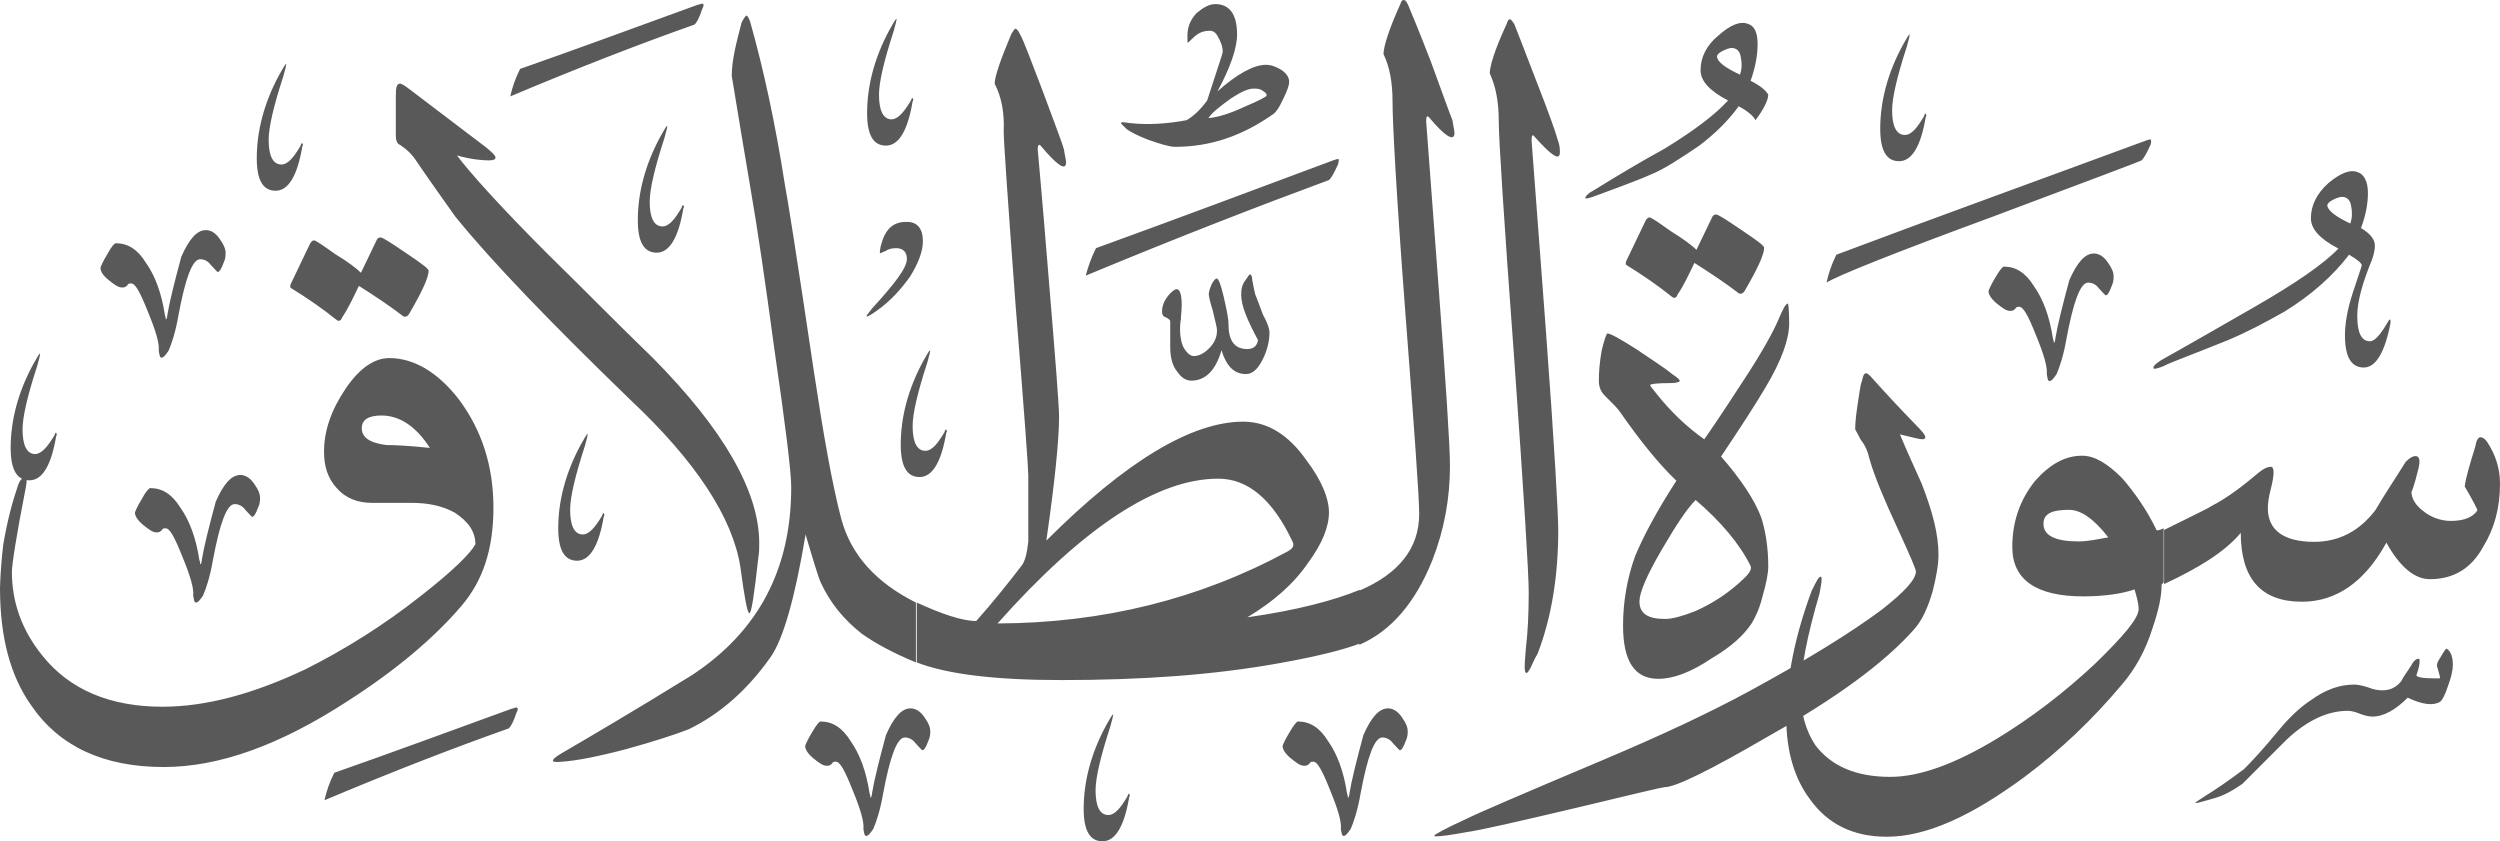 <?xml version="1.0" encoding="utf-8"?>
<svg width="609.5px" height="205.1px" viewBox="0 0 609.5 205.1" version="1.1" xmlns:xlink="http://www.w3.org/1999/xlink" xmlns="http://www.w3.org/2000/svg">
  <defs>
    <path d="M609.5 0L609.5 0L609.5 205.1L0 205.1L0 0L609.5 0Z" id="path_1" />
    <clipPath id="clip_1">
      <use xlink:href="#path_1" clip-rule="evenodd" fill-rule="evenodd" />
    </clipPath>
  </defs>
  <g id="Surah_65_of_114_(modified)">
    <path d="M609.5 0L609.5 0L609.5 205.1L0 205.1L0 0L609.5 0Z" id="Surah_65_of_114_(modified)" fill="none" stroke="none" />
    <path d="M365.4 29.7C365.4 24.9 364.7 21.1 363.2 17.9C363.2 16.2 364.4 12.1 367.3 5.9C367.5 5.2 367.8 4.7 368 4.7C368.5 4.7 368.7 5.2 369.2 5.9C369.9 7.6 371.6 12.1 374.5 19.6C377.6 27.5 379.3 32.3 379.8 34.2C380.3 35.4 380.3 36.6 380.3 37.1C380.3 39.3 378.4 38.1 374.1 33.3C373.6 32.6 373.4 33.1 373.4 34.3C373.4 34.8 374.6 49.7 376.8 79.4C379 108.9 379.9 125.5 379.9 129.3C379.9 140.6 378.2 150.7 374.9 159.3C373.9 161 373.5 162.2 373 163.1L373 163.1C372.3 164.3 372 164.3 371.8 163.6C371.6 162.6 371.8 160.7 372 158.1C372.5 154 372.7 149.5 372.7 144.4C372.7 139.6 371.5 120.4 369.1 86.6C366.6 52.8 365.4 33.8 365.4 29.7L365.4 29.7L365.4 29.7L365.4 29.7L365.4 29.7ZM339.5 24.7C339.5 20.1 338.8 16.3 337.3 13.2C337.3 11.5 338.5 7.4 341.4 1C341.6 0.3 341.9 0 342.1 0C342.6 0 342.8 0.2 343.3 1.2C344 2.9 345.9 7.4 348.8 14.9C351.7 22.8 353.4 27.6 354.1 29.3C354.3 30.7 354.6 31.9 354.6 32.4C354.6 34.6 352.4 33.4 348.4 28.6C347.9 28.1 347.7 28.4 347.7 29.6C347.7 29.8 348.7 42.8 350.6 68.2C352.5 93.4 353.5 108.5 353.5 113.6C353.5 121.5 352.1 129.2 349.2 136.6C345.1 146.9 339.1 153.9 331.4 157.2L331.4 144C341 139.9 346 133.7 346 125.3C346 121.2 344.8 104.7 342.6 75.9C340.4 47 339.5 30 339.5 24.7L339.5 24.7L339.5 24.7L339.5 24.7L339.5 24.7ZM314 134.4C315.2 133.7 315.7 133 315 131.8C310.2 121.7 304.2 116.7 297 116.7C282.1 116.7 264.1 128.5 243.2 152C268.9 151.9 292.4 146.1 314 134.4L314 134.4L314 134.4L314 134.4L314 134.4ZM238 151.4C242.3 146.6 245.9 142 249 138C250 136.8 250.4 134.6 250.7 132C250.7 132 250.7 126.7 250.7 115.9C250.7 114.2 249.7 100.3 247.6 74.4C245.7 48.7 244.7 34.6 244.7 31.9C244.9 27.6 244.2 23.7 242.5 20.4C242.5 18.7 243.9 14.6 246.6 8.2C247.1 7.5 247.3 7 247.6 7C247.8 7 248.3 7.5 248.6 8.2C249.6 9.9 251.2 14.4 254.1 21.9C257 29.8 258.9 34.6 259.4 36.5C259.6 37.9 259.9 38.9 259.9 39.6C259.9 41.8 257.7 40.3 253.7 35.5C253.2 35 253 35.5 253 36.5C253 36.7 254 47.1 255.6 67C257.3 87.4 258.2 98.9 258.2 101.6C258.2 107.1 257.2 117.2 255.1 131.8C274.5 112.4 290.6 102.8 303.1 102.8C308.9 102.8 314.1 105.9 318.5 112.2C322.3 117.2 324 121.6 324 124.9C324 128.5 322.3 132.6 319 137.1C315.4 142.4 310.4 146.7 304.1 150.5C316.1 148.8 325.2 146.4 331.5 143.8L331.5 156.9C327.9 158.3 321.4 160 311.8 161.7C295.7 164.6 278.2 165.8 258.8 165.8C242.7 165.8 231 164.4 223.5 161.5L223.5 146.9C229.6 149.7 234.6 151.4 238 151.4L238 151.4L238 151.4L238 151.4L238 151.4ZM111 52.8C108.6 49.4 105.5 45.1 101.6 39.4C100.4 37.5 99 36.3 97.5 35.3C96.8 35.1 96.5 34.1 96.5 33.1L96.5 23.3C96.5 21.4 96.7 20.4 97.5 20.4C98 20.4 98.7 20.9 99.9 21.8L118.6 36C120 37.2 120.8 37.9 120.8 38.4C120.8 38.9 120.3 39.1 119.1 39.1C117.7 39.1 115 38.9 111.4 37.9C114.5 42 121.7 50.1 133.5 61.9C142.1 70.3 150.5 78.9 159.2 87.3C176.5 104.8 185.1 119.9 185.1 132.4C185.1 133.6 185.1 134.6 184.9 135.8C183.9 144.9 183.2 149.5 182.7 149.5C182.2 149.5 181.5 145.7 180.5 138.2C178.6 126.2 169.7 112.5 153.6 97.4C134.3 78.7 119.9 63.8 111 52.8L111 52.8L111 52.8L111 52.8L111 52.8ZM205.1 126.5C207.5 135.4 213.7 142.1 223.3 146.9L223.3 161.5C217.5 159.1 213.2 156.7 210.1 154.5C205.8 151.1 202.4 147.1 200 141.8C199.5 140.6 198.3 136.8 196.4 130.3C193.8 145.9 190.9 156 187.8 160.3C182 168.5 175.3 174.2 167.9 177.8C164.8 179 159.7 180.7 152.8 182.6C145.6 184.5 140.3 185.5 137 185.7C135.6 185.9 134.8 185.7 134.8 185.5C134.8 185 135.5 184.5 137 183.6C143.5 179.8 154.3 173.5 168.7 164.6C184.8 154 192.9 138.9 192.9 118.8C192.9 115 191.5 103.7 188.8 85.2C186.6 68.9 184.7 55.9 183 46.1C181.6 37.9 180.1 28.8 178.4 18.5C178.4 14.9 179.4 10.8 180.8 5.5C181.3 4.5 181.8 3.8 182 3.8C182.2 3.8 182.7 4.5 183 5.7C186.1 16.7 189 29.9 191.4 45.3C191.9 47.7 194.3 62.8 198.4 90.4C200.8 106.3 202.9 118.1 205.1 126.5L205.1 126.5L205.1 126.5L205.1 126.5L205.1 126.5ZM104.8 109.2C101.4 103.9 97.4 101.3 93 101.3C89.9 101.3 88.2 102.3 88.2 104.4C88.2 106.6 90.1 108 94.2 108.5C96.4 108.5 100 108.7 104.8 109.2L104.8 109.2L104.8 109.2L104.8 109.2L104.8 109.2ZM0.8 132.7C1.8 126.9 3 122.4 4.4 118.3C4.9 116.9 5.6 116.4 6.1 116.4C6.6 116.4 6.6 117.1 6.3 118.8C3.9 131 2.9 137.8 2.9 139.4C2.9 146.8 5.3 153.6 10.3 159.8C17 168.2 26.9 172.3 39.6 172.3C50.2 172.3 61.7 169.2 74.4 163.2C84 158.4 93.6 152.4 102.7 145.2C110.4 139.2 114.7 134.9 115.9 132.7C115.9 129.6 114.2 127.2 110.9 125C107.8 123.3 104.4 122.6 100.3 122.6L90.7 122.6C87.1 122.6 84.2 121.4 82.1 119C79.9 116.6 79 113.7 79 110.1C79 105.1 80.7 100 84.3 94.7C87.7 89.7 91.3 87.3 94.9 87.3C100.9 87.3 106.7 90.7 111.9 97.4C117.4 104.8 120.3 113.5 120.3 123.8C120.3 133.9 117.7 141.6 112.6 147.6C105.9 155.5 96.5 163.4 84.8 170.9C68.2 181.7 53.4 187 39.9 187C25.3 187 14.5 182 7.7 172.1C2.4 164.7 0 155.1 0 143.3C0.1 139.7 0.4 136.1 0.8 132.7L0.8 132.7L0.8 132.7L0.8 132.7L0.8 132.7ZM88 66.5L91.8 58.6C92 58.1 92.3 57.9 92.8 57.9C93.3 57.9 95.2 59.1 99 61.7C102.6 64.1 104.5 65.5 104.5 66C104.5 67.7 102.8 71.3 99.7 76.6C99.2 77.3 98.7 77.3 98.3 77.1C95.2 74.7 91.6 72.3 87.5 69.7C86.1 72.6 84.9 75.2 83.4 77.4C83.2 78.1 82.7 78.4 82.2 78.1C78.6 75.2 74.8 72.6 70.9 70.2C70.7 70 70.7 69.7 70.9 69.2L75.5 59.6C75.7 59.1 76.2 58.6 76.5 58.6C77 58.6 78.7 59.8 81.8 62C84.8 63.8 87 65.5 88 66.5L88 66.5L88 66.5L88 66.5L88 66.5ZM309.5 81.1C309.5 83 309 85.2 308.1 87.1C306.9 89.7 305.5 91.2 303.8 91.2C300.9 91.2 299 89.3 297.8 85.4C296.4 90.2 294 92.8 290.4 92.8C289.2 92.8 288 92.1 287 90.6C285.8 89.2 285.3 87 285.3 84.6L285.3 78.4C285.3 77.9 284.8 77.7 284.3 77.4C283.6 77.2 283.3 76.7 283.3 76C283.3 74.6 283.8 73.4 284.7 72.2C285.7 71 286.4 70.5 286.9 70.5C287.6 70.5 288.1 71.7 288.1 74.3C288.1 75.7 287.9 76.9 287.9 77.9C287.7 78.9 287.7 79.6 287.7 80.3C287.7 81.7 287.9 83.2 288.4 84.4C289.1 85.8 290.1 86.8 291 86.8C292.4 86.8 293.6 86.1 294.8 84.9C296 83.7 296.7 82.3 296.7 80.6C296.7 79.6 296.2 78.2 295.7 75.8C295 73.6 294.7 72.2 294.7 71.7C294.7 71.2 294.9 70.5 295.4 69.3C295.9 68.3 296.4 67.9 296.6 67.9C297.1 67.9 297.6 69.3 298.3 72.2C299 75.3 299.5 77.5 299.5 78.9C299.5 83 300.9 85.1 304.1 85.1C305.5 85.1 306.5 84.4 306.7 82.9C304.1 78.1 302.6 74.5 302.6 71.9C302.6 70.5 302.8 69.3 303.8 68.1C304.3 67.4 304.5 66.9 304.8 66.9C305 66.9 305.3 67.4 305.3 68.3C305.5 69.5 305.8 70.7 306 71.7C306 71.7 306.7 73.4 307.9 76.7C309 78.7 309.5 80.1 309.5 81.1L309.5 81.1L309.5 81.1L309.5 81.1L309.5 81.1ZM267.2 60.5C285.7 53.8 304.9 46.6 325 39.1C325.7 38.9 326.2 38.6 326.4 38.9C326.4 38.9 326.4 39.4 326.2 40.1C325.2 42.3 324.5 43.5 324 43.9C307.2 50.1 287.3 57.8 264.7 67.2C265.3 65 266 62.9 267.2 60.5L267.2 60.5L267.2 60.5L267.2 60.5L267.2 60.5ZM314.3 19.9C314.3 20.9 313.8 22.1 312.9 24C311.9 26.2 311 27.6 310 28.1C302.8 33.1 295.1 35.8 286.5 35.8C285.1 35.8 282.9 35.1 280 34.1C277.4 33.1 275.7 32.2 274.7 31.5C274.5 31.3 274.2 31 273.7 30.5C273.2 30 273.2 30 273.5 29.8C273.5 29.8 274.2 29.8 275.4 30C279.7 30.5 284.5 30.2 289.3 29.3C291 28.3 292.7 26.7 294.3 24.5C296.7 17.1 298.1 13 298.1 12.7C298.1 11.3 297.6 10.1 296.9 8.9C296.4 7.9 295.7 7.5 295 7.5C293.3 7.5 292.1 8 290.7 9.4C290 10.1 289.7 10.4 289.5 10.4C289.5 10.4 289.5 9.9 289.5 8.7C289.5 6.5 290.2 4.9 291.7 3.2C293.4 1.8 294.8 1 296.3 1C299.7 1 301.6 3.4 301.6 8.4C301.6 11.8 299.9 16.6 296.8 22.3C301.6 18 305.7 15.8 308.6 15.8C309.6 15.8 310.5 16 312 16.8C313.6 17.7 314.3 18.9 314.3 19.9L314.3 19.9L314.3 19.9L314.3 19.9L314.3 19.9ZM308.8 23.3C308.8 22.8 308.6 22.6 307.8 22.1C307.1 21.6 306.4 21.6 305.6 21.6C304.4 21.6 302.7 22.3 300.1 24C297.5 25.9 295.5 27.4 294.6 28.8C297 28.6 300.1 27.6 303.7 25.9C307.1 24.5 308.8 23.5 308.8 23.3L308.8 23.3L308.8 23.3L308.8 23.3L308.8 23.3ZM126.8 16.8C140.5 12 154.9 6.7 170 1.2C171 1 171.2 0.7 171.4 1C171.6 1 171.6 1.5 171.2 2.2C170.5 4.4 169.8 5.6 169.3 6C156.3 10.6 141.5 16.3 124.4 23.5C124.9 21.3 125.6 19.2 126.8 16.8L126.8 16.8L126.8 16.8L126.8 16.8L126.8 16.8ZM166.2 50.6C166.2 50.4 166.4 50.1 166.4 50.1C166.6 49.9 166.6 49.9 166.6 50.1C166.8 50.3 166.8 50.6 166.6 50.8C165.4 58 163.2 61.6 160.1 61.6C157 61.6 155.5 59 155.5 53.7C155.5 47.2 157.2 40.3 161 33.3C162 31.6 162.4 30.7 162.7 30.7L162.7 30.7C162.7 30.9 162.5 31.9 162 33.6C159.6 41 158.4 46.1 158.4 49.2C158.4 53 159.4 55.2 161.5 55.2C163.1 55.2 164.5 53.5 166.2 50.6L166.2 50.6L166.2 50.6L166.2 50.6L166.2 50.6ZM146.8 125.7C146.8 125.5 147 125.2 147 125.2C147.2 125 147.2 125 147.2 125.2C147.4 125.4 147.4 125.7 147.2 125.9C146 133.1 143.8 136.7 140.7 136.7C137.6 136.7 136.1 134.1 136.1 128.8C136.1 122.3 137.8 115.4 141.6 108.4C142.6 106.7 143 105.8 143.3 105.8L143.3 105.8C143.3 106 143.1 107 142.6 108.7C140.2 116.1 139 121.2 139 124.3C139 128.1 140 130.3 142.1 130.3C143.6 130.3 145.1 128.6 146.8 125.7L146.8 125.7L146.8 125.7L146.8 125.7L146.8 125.7ZM222.1 24.5C222.1 24.3 222.3 24 222.3 24C222.5 23.8 222.5 23.8 222.5 24C222.7 24.2 222.7 24.5 222.5 24.7C221.3 31.9 219.1 35.5 216 35.5C212.9 35.5 211.4 32.9 211.4 27.6C211.4 21.1 213.1 14.2 216.9 7.2C217.9 5.5 218.3 4.6 218.6 4.6L218.6 4.6C218.6 4.8 218.4 5.8 217.9 7.5C215.5 14.9 214.3 20 214.3 23.1C214.3 26.9 215.3 29.1 217.4 29.1C219 29 220.4 27.3 222.1 24.5L222.1 24.5L222.1 24.5L222.1 24.5L222.1 24.5ZM225 58.8C225 61.4 223.8 64.3 221.9 67.4C219.7 70.5 217.1 73.4 213.7 75.8C212.3 76.8 211.5 77.2 211.3 77.2L211.3 77C211.3 76.8 211.8 76.3 212.7 75.1C218.2 69.1 221.1 65.3 221.1 63.1C221.1 61.4 220.1 60.5 218.5 60.5C217.5 60.5 216.6 60.7 215.9 61.2C215.2 61.4 214.9 61.7 214.7 61.7C214.7 61.7 214.5 61.7 214.5 61.5C214.5 61.5 214.5 61 214.7 60.1C215.7 56 217.6 54.1 220.9 54.1C223.6 54 225 55.7 225 58.8L225 58.8L225 58.8L225 58.8L225 58.8ZM230.3 105.3C230.3 105.1 230.5 104.8 230.5 104.8C230.7 104.6 230.7 104.6 230.7 104.8C230.9 105 230.9 105.3 230.7 105.5C229.5 112.7 227.3 116.3 224.2 116.3C221.1 116.3 219.6 113.7 219.6 108.4C219.6 101.9 221.3 95 225.1 88C226.1 86.3 226.5 85.4 226.8 85.4L226.8 85.4C226.8 85.6 226.6 86.6 226.1 88.3C223.7 95.7 222.5 100.8 222.5 103.9C222.5 107.7 223.5 109.9 225.6 109.9C227.2 109.9 228.6 108.2 230.3 105.3L230.3 105.3L230.3 105.3L230.3 105.3L230.3 105.3ZM274.9 194.1C274.9 193.9 275.1 193.6 275.1 193.6C275.3 193.4 275.3 193.4 275.3 193.6C275.5 193.8 275.5 194.1 275.3 194.3C274.1 201.5 271.9 205.1 268.8 205.1C265.7 205.1 264.2 202.5 264.2 197.2C264.2 190.7 265.9 183.8 269.7 176.8C270.7 175.1 271.1 174.2 271.4 174.2L271.4 174.2C271.4 174.4 271.2 175.4 270.7 177.1C268.3 184.5 267.1 189.6 267.1 192.7C267.1 196.5 268.1 198.7 270.2 198.7C271.8 198.7 273.2 197 274.9 194.1L274.9 194.1L274.9 194.1L274.9 194.1L274.9 194.1ZM316.4 175.9C319.3 175.9 321.7 177.3 323.8 180.7C326 183.8 327.6 188.1 328.4 193.4C328.6 193.9 328.6 194.1 328.6 194.4L328.8 194.4C328.8 194.2 329 193.9 329 193.4C329.5 190.3 330.7 185.5 332.4 179.2C334.3 174.9 336.2 172.7 338.4 172.7C339.6 172.7 340.8 173.4 341.8 174.9C342.8 176.3 343.2 177.3 343.2 178.3C343.2 178.8 343.2 179.7 342.7 180.7C342.2 182.1 341.7 182.9 341.3 182.9C341.1 182.9 340.6 182.2 339.6 181.2C338.9 180.2 337.9 179.8 337 179.8C335.1 179.8 333.4 184.4 331.7 193.5C331 197.6 330 200.5 329.3 202.1C328.6 203.1 328.1 203.8 327.6 203.8C327.1 203.8 327.1 203.1 326.9 202.1C327.1 200.4 326.2 197.3 324.3 192.7C322.4 187.9 321.2 185.7 320.2 185.7C319.7 185.7 319.5 185.7 319.2 186.2C319 186.4 318.7 186.7 318 186.7C317 186.7 316.1 186 314.6 184.8C313.2 183.6 312.7 182.6 312.7 181.9C312.7 181.7 313.2 180.5 314.4 178.5C315.5 176.6 316.2 175.9 316.4 175.9L316.4 175.9L316.4 175.9L316.4 175.9L316.4 175.9ZM200 175.9C202.9 175.9 205.3 177.3 207.4 180.7C209.6 183.8 211.2 188.1 212 193.4C212.2 193.9 212.2 194.1 212.2 194.4L212.4 194.4C212.4 194.2 212.6 193.9 212.6 193.4C213.1 190.3 214.3 185.5 216 179.2C217.9 174.9 219.8 172.7 222 172.7C223.2 172.7 224.4 173.4 225.4 174.9C226.4 176.3 226.8 177.3 226.8 178.3C226.8 178.8 226.8 179.7 226.3 180.7C225.8 182.1 225.3 182.9 224.9 182.9C224.7 182.9 224.2 182.2 223.2 181.2C222.5 180.2 221.5 179.8 220.6 179.8C218.7 179.8 217 184.4 215.3 193.5C214.6 197.6 213.6 200.5 212.9 202.1C212.2 203.1 211.7 203.8 211.2 203.8C210.7 203.8 210.7 203.1 210.5 202.1C210.7 200.4 209.8 197.3 207.9 192.7C206 187.9 204.8 185.7 203.8 185.7C203.3 185.7 203.1 185.7 202.8 186.2C202.6 186.4 202.3 186.7 201.6 186.7C200.6 186.7 199.7 186 198.2 184.8C196.8 183.6 196.3 182.6 196.3 181.9C196.3 181.7 196.8 180.5 198 178.5C199.1 176.6 199.8 175.9 200 175.9L200 175.9L200 175.9L200 175.9L200 175.9ZM13.3 106.1C13.3 105.9 13.5 105.6 13.5 105.6C13.7 105.4 13.7 105.4 13.7 105.6C13.9 105.8 13.9 106.1 13.7 106.3C12.5 113.5 10.3 117.1 7.2 117.1C4.1 117.1 2.6 114.5 2.6 109.2C2.6 102.7 4.3 95.8 8.1 88.8C9.1 87.1 9.5 86.2 9.8 86.2L9.8 86.2C9.8 86.4 9.6 87.4 9.1 89.1C6.7 96.5 5.5 101.6 5.5 104.7C5.5 108.5 6.5 110.7 8.6 110.7C10.2 110.6 11.6 108.9 13.3 106.1L13.3 106.1L13.3 106.1L13.3 106.1L13.3 106.1ZM36.6 119C39.5 119 41.9 120.4 44 123.8C46.2 126.9 47.8 131.2 48.6 136.5C48.8 137 48.8 137.2 48.8 137.5L49 137.5C49 137.3 49.2 137 49.2 136.5C49.7 133.4 50.9 128.6 52.6 122.3C54.5 118 56.4 115.8 58.6 115.8C59.8 115.8 61 116.5 62 118C63 119.4 63.4 120.4 63.4 121.4C63.4 121.9 63.4 122.8 62.9 123.8C62.4 125.2 61.9 126 61.5 126C61.3 126 60.8 125.3 59.8 124.3C59.1 123.3 58.1 122.9 57.2 122.9C55.3 122.9 53.6 127.5 51.9 136.6C51.2 140.7 50.2 143.6 49.5 145.2C48.8 146.2 48.3 146.9 47.8 146.9C47.3 146.9 47.3 146.2 47.1 145.2C47.3 143.5 46.4 140.4 44.5 135.8C42.6 131 41.4 128.8 40.4 128.8C39.9 128.8 39.7 128.8 39.4 129.3C39.2 129.5 38.9 129.8 38.2 129.8C37.2 129.8 36.3 129.1 34.8 127.9C33.4 126.7 32.9 125.7 32.9 125C32.9 124.8 33.4 123.6 34.6 121.6C35.6 119.7 36.4 119 36.6 119L36.6 119L36.6 119L36.6 119L36.6 119ZM81.5 188.4C95.2 183.6 109.6 178.3 124.7 172.8C125.7 172.6 125.9 172.3 126.1 172.6C126.3 172.6 126.3 173.1 125.9 173.8C125.2 176 124.5 177.2 124 177.6C111 182.2 96.2 187.9 79.1 195.1C79.6 192.9 80.3 190.8 81.5 188.4L81.5 188.4L81.5 188.4L81.5 188.4L81.5 188.4ZM73.3 35.5C73.3 35.3 73.5 35 73.5 35C73.7 34.8 73.7 34.8 73.7 35C73.9 35.2 73.9 35.5 73.7 35.7C72.5 42.9 70.3 46.5 67.2 46.5C64.1 46.5 62.6 43.9 62.6 38.6C62.6 32.1 64.3 25.2 68.1 18.2C69.1 16.5 69.5 15.6 69.8 15.6L69.8 15.6C69.8 15.8 69.6 16.8 69.1 18.5C66.7 25.9 65.5 31 65.5 34.1C65.5 37.9 66.5 40.1 68.6 40.1C70.2 40.1 71.6 38.4 73.3 35.5L73.3 35.5L73.3 35.5L73.3 35.5L73.3 35.5ZM28.2 59.3C31.1 59.3 33.5 60.7 35.6 64.1C37.8 67.2 39.4 71.5 40.2 76.8C40.4 77.3 40.4 77.5 40.4 77.8L40.6 77.8C40.6 77.6 40.8 77.3 40.8 76.8C41.3 73.7 42.5 68.9 44.2 62.6C46.1 58.3 48 56.1 50.2 56.1C51.4 56.1 52.6 56.8 53.6 58.3C54.6 59.7 55 60.7 55 61.7C55 62.2 55 63.1 54.5 64.1C54 65.5 53.5 66.3 53.1 66.3C52.9 66.3 52.4 65.6 51.4 64.6C50.7 63.6 49.7 63.2 48.8 63.2C46.9 63.2 45.2 67.8 43.5 76.9C42.8 81 41.8 83.9 41.1 85.5C40.4 86.5 39.9 87.2 39.4 87.2C38.9 87.2 38.9 86.5 38.7 85.5C38.9 83.8 38 80.7 36.1 76.1C34.2 71.3 33 69.1 32 69.1C31.5 69.1 31.3 69.1 31 69.6C30.8 69.8 30.5 70.1 29.8 70.1C28.8 70.1 27.9 69.4 26.4 68.2C24.9 67 24.5 66 24.5 65.3C24.5 65.1 25 63.9 26.2 61.9C27.2 60 28 59.3 28.2 59.3L28.2 59.3L28.2 59.3L28.2 59.3L28.2 59.3ZM550.7 115.2C551.9 114.2 552.9 113.8 553.6 113.8C554.1 113.8 554.3 114.3 554.3 115.2C554.3 115.9 554.1 117.4 553.6 119.3C553.1 121.2 552.9 122.7 552.9 123.9C552.9 129.2 556.7 132.1 564.2 132.1C570.2 132.1 575.2 129.5 579.1 124.4C581.5 120.3 584.1 116.5 586.5 112.6C587.5 111.6 588.2 111.2 588.9 111.2C589.9 111.2 590.1 112.2 589.6 114.3C588.6 118.4 587.9 120.3 587.9 119.8C587.9 121.5 588.9 123.2 590.8 124.6C592.5 126 594.9 127 597.5 127C600.9 127 603 126 604 124.4C604 124.2 603 122.2 600.9 118.6C601.1 116.7 602.1 113.3 603.5 108.8C603.7 107.4 604.2 106.6 604.7 106.6C605.2 106.6 605.7 106.8 606.4 107.8C608.3 110.7 609.5 114 609.5 117.9C609.5 123.9 608.1 128.9 605.4 133.3C602.5 138.6 598.2 141.2 592.4 141.2C588.6 141.2 585 138.1 581.8 132.3C576.5 141.9 569.6 146.7 561.2 146.7C551.1 146.7 546.3 140.9 546.3 129.9C542.5 134.5 536 138.5 527.6 142.4L527.6 129.2C533.8 126.1 537.9 124.2 539.1 123.4C543 121.4 546.8 118.5 550.7 115.2L550.7 115.2L550.7 115.2L550.7 115.2L550.7 115.2ZM514 131C510.4 126.4 507.3 124.3 504.4 124.3C500.1 124.3 498.2 125.3 498.2 127.7C498.2 130.6 501.1 132 506.8 132C508.9 132 511.3 131.5 514 131L514 131L514 131L514 131L514 131ZM521.4 148.5C521.4 147.1 520.9 145.4 520.4 143.7C517.5 144.7 513.2 145.4 507.9 145.4C496.4 145.4 490.6 141.3 490.6 133.4C490.6 127.4 492.3 122.1 496.1 117.3C499.7 113.2 503.5 111.1 507.6 111.1C510.7 111.1 513.8 113 517.4 116.6C520.5 120.2 523.4 124.3 525.8 129.3C526 129.3 526.5 129.3 527.5 128.8L527.5 142L527 142.5C527 145.4 526.3 148.7 524.8 153.1C523.1 158.6 520.5 163.2 517.4 166.8C510.2 175.4 502.3 182.9 493.6 189.4C480.6 199 469.6 204 460 204C451.8 204 445.6 200.9 441.3 194.9C437.5 189.9 435.5 183.1 435.5 175.2C435.5 165.1 437.7 154.8 441.7 144C442.9 141.6 443.4 140.6 443.9 140.6C444.1 140.6 444.1 140.8 444.1 141.3C444.1 142 443.9 143.2 443.6 144.7C440.5 155.3 439 163.2 439 168.7C439 173.7 440.2 178.1 442.6 181.7C446.4 186.7 452.4 189.4 460.8 189.4C468 189.4 476.6 186.3 487 180C495.2 175 503.1 169 510.8 161.8C517.8 155 521.4 150.7 521.4 148.5L521.4 148.5L521.4 148.5L521.4 148.5L521.4 148.5ZM455.9 112.3C455.4 110.1 454.7 108.5 453.7 107.3C453 105.9 452.5 105.1 452.3 104.7C452.3 104.2 452.3 102.5 452.8 99.2C453.3 96.1 453.5 93.9 454 92.7C454.2 91.5 454.5 91 455 91C455.2 91 455.5 91.2 456 91.7C459.4 95.5 463 99.4 467 103.5C468.7 105.2 469.4 106.1 469.4 106.6C469.4 106.8 469.2 107.1 468.7 107.1C468 107.1 466.1 106.6 463.2 105.9C464.9 110 466.8 114.1 468.5 117.9C471.1 124.6 472.6 130.1 472.6 135.2C472.6 137.6 472.1 140.5 471.2 144.1C470 148.2 468.6 151.3 466.6 153.5C459.6 161.4 447.9 170.1 431.3 179.4C416.9 187.8 408.5 191.9 405.9 191.9C405.4 191.9 398.2 193.6 384.5 196.9C370.1 200.3 361 202.4 357.4 202.9C353.6 203.6 351.2 203.9 350.2 203.9C349.7 203.9 349.7 203.9 349.7 203.7C349.7 203.5 352.3 202 357.6 199.6C359.5 198.6 370.6 193.8 391 185.2C405.2 179.2 416.9 173.7 426.3 168.6C440.5 160.9 451.3 154.2 458.7 148.7C464.2 144.4 467.1 141.3 467.1 139.3C467.1 138.8 465.7 135.5 462.8 129.2C459.5 122.1 457.1 116.4 455.9 112.3L455.9 112.3L455.9 112.3L455.9 112.3L455.9 112.3ZM436.2 78.9C436.2 82.7 434.3 88 430.4 94.5C428 98.6 424.4 104.1 419.6 111.3C424.4 116.8 427.8 121.9 429.4 126.2C430.4 129.3 431.1 133.4 431.1 138C431.1 139.9 430.6 142.3 429.7 145.4C429 148.3 428 150.4 427.1 151.9C425.2 154.8 422.1 157.7 417.3 160.5C412.3 163.9 407.9 165.5 404.3 165.5C398.5 165.5 395.7 161.2 395.7 152.5C395.7 146.7 396.7 141 398.6 135.7C400.5 131.1 403.6 125.1 408.7 117.2C404.4 113.1 399.8 107.4 394.8 100.2C394.3 99.5 393.1 98.3 391.2 96.4C390.2 95.4 389.8 94.2 389.8 92.8C389.8 90.6 390 88.2 390.5 85.4C391.2 82.5 391.7 81.3 391.9 81.3C392.6 81.3 394.8 82.5 398.9 85.1C402.7 87.7 405.9 89.7 407.8 91.3C409 92 409.5 92.7 409.5 92.7L409.5 92.9C409.5 93.1 408.8 93.4 407.1 93.4C404 93.4 402.3 93.6 402.3 93.9C402.3 94.1 402.8 94.6 403.7 95.8C407.5 100.6 411.4 104.2 415.5 107.1C416.5 105.7 419.8 100.9 425.1 92.7C429.7 85.7 432.3 80.9 433.5 78.1C434.7 75.2 435.4 74 435.9 74C436 74.1 436.2 75.6 436.2 78.9L436.2 78.9L436.2 78.9L436.2 78.9L436.2 78.9ZM426.8 138C424.2 132.7 419.6 127.2 413.4 121.9C411.2 124.1 408.6 128.1 405.2 133.9C401.4 140.4 399.7 144.5 399.7 146.6C399.7 149.5 401.6 150.9 405.9 150.9C407.8 150.9 410.2 150.2 413.3 149C417.6 147.1 421.7 144.4 425.1 141.1C426.6 139.7 427.1 138.7 426.8 138L426.8 138L426.8 138L426.8 138L426.8 138ZM413.6 60.9L417.4 53C417.6 52.5 417.9 52.3 418.4 52.3C418.9 52.3 420.8 53.5 424.6 56.1C428.2 58.5 430.1 59.9 430.1 60.4C430.1 62.1 428.4 65.7 425.3 71C424.8 71.7 424.3 71.7 423.9 71.5C420.8 69.1 417.2 66.7 413.1 64.1C411.7 67 410.5 69.6 409 71.8C408.8 72.5 408.3 72.8 407.8 72.5C404.2 69.6 400.4 67 396.5 64.6C396.3 64.4 396.3 64.1 396.5 63.6L401.1 54C401.3 53.5 401.8 53 402.1 53C402.6 53 404.3 54.2 407.4 56.4C410.5 58.3 412.7 60 413.6 60.9L413.6 60.9L413.6 60.9L413.6 60.9L413.6 60.9ZM539.9 194.6C537.3 195.3 535.8 195.8 535.3 195.8L535.3 195.6C535.3 195.6 536.3 194.9 538.2 193.7C540.1 192.5 543 190.6 547.1 187.5C549 185.6 551.9 182.5 555.5 178.1C557.9 175.2 560.5 172.6 563.4 170.7C567 168.1 570.4 166.9 574 166.9C574.7 166.9 575.9 167.1 577.4 167.6C578.6 168.1 579.8 168.3 580.8 168.3C582.7 168.3 584.2 167.6 585.4 166.1C586.1 164.7 587.1 163.5 588 162C588.5 161 589.2 160.6 589.7 160.6C589.9 160.6 589.9 160.8 589.9 161.3C589.9 161.8 589.7 163 589.2 164.4C588.7 165.1 590.6 165.4 594.2 165.4C594.7 165.4 594.9 165.4 594.9 165.2C594.9 165.2 594.7 164.2 594.2 162.6C594 162.1 594.2 161.4 594.9 160.4C595.9 158.7 596.3 158 596.6 158.2C597.6 158.9 598 160.4 598 162C598 163.7 597.5 165.4 596.8 167.3C596.1 169.5 595.4 170.7 594.9 171.1C593.2 172.1 590.6 171.8 587 170.1C584.1 173 581.2 174.7 578.4 174.7C577.7 174.7 576.5 174.5 575.3 174C574.1 173.5 573.1 173.3 572.4 173.3C567.6 173.3 562.6 175.5 557.5 180.3C553.9 183.9 550.3 187.5 546.7 191.1C544.4 192.7 542.3 193.9 539.9 194.6L539.9 194.6L539.9 194.6L539.9 194.6L539.9 194.6ZM488.5 65C491.4 65 493.8 66.4 495.9 69.8C498.1 72.9 499.7 77.2 500.5 82.5C500.7 83 500.7 83.2 500.7 83.5L500.9 83.5C500.9 83.3 501.1 83 501.1 82.5C501.6 79.4 502.8 74.6 504.5 68.3C506.4 64 508.3 61.8 510.5 61.8C511.7 61.8 512.9 62.5 513.9 64C514.9 65.4 515.3 66.4 515.3 67.4C515.3 67.9 515.3 68.8 514.8 69.8C514.3 71.2 513.8 72 513.4 72C513.2 72 512.7 71.3 511.7 70.3C511 69.3 510 68.9 509.1 68.9C507.2 68.9 505.5 73.5 503.8 82.6C503.1 86.7 502.1 89.6 501.4 91.2C500.7 92.2 500.2 92.9 499.7 92.9C499.2 92.9 499.2 92.2 499 91.2C499.2 89.5 498.3 86.4 496.4 81.8C494.5 77 493.3 74.8 492.3 74.8C491.8 74.8 491.6 74.8 491.3 75.3C491.1 75.5 490.8 75.8 490.1 75.8C489.1 75.8 488.2 75.1 486.7 73.9C485.3 72.7 484.8 71.7 484.8 71C484.8 70.8 485.3 69.6 486.5 67.6C487.6 65.7 488.3 65 488.5 65L488.5 65L488.5 65L488.5 65L488.5 65ZM447.7 62.1C471.9 53 497.1 43.9 523.1 34.3C523.8 34.1 524.3 33.8 524.3 34.1C524.5 34.1 524.5 34.6 524.3 35.3C523.3 37.5 522.6 38.7 522.1 39.1C521.9 39.3 509.6 43.9 485.9 52.8C461.7 61.7 448 67.2 445.3 68.9C445.8 66.7 446.5 64.5 447.7 62.1L447.7 62.1L447.7 62.1L447.7 62.1L447.7 62.1ZM424.2 18.2C424.7 16.8 424.7 15.3 424.4 13.9C424.2 12.5 423.4 11.7 422.2 11.7C421.7 11.7 421 11.9 420 12.4C419 12.9 418.6 13.4 418.6 13.8C418.7 15.1 420.6 16.5 424.2 18.2L424.2 18.2L424.2 18.2L424.2 18.2L424.2 18.2ZM421.3 24.5C416.7 22.1 414.6 19.7 414.6 17.1C414.6 14 416 11.1 418.9 8.7C421.8 6.1 424.2 5.1 426.1 5.8C427.8 6.3 428.5 8 428.5 10.8C428.5 13.4 428 16.3 426.8 19.7C429.2 20.9 430.6 22.1 431.1 23.1C431.1 24.3 430.1 26.5 428 29.3C427.5 28.3 426.1 27.1 423.9 25.9C421.3 29.5 418.1 32.6 414.3 35.5C409.7 38.6 405.7 41.3 402.1 42.7C401.1 43.2 396.8 44.9 389.1 47.7C387.9 48.2 386.9 48.4 386.7 48.4C386.5 48.4 386.5 48.2 386.5 48.2C386.5 48 387 47.2 388.4 46.5C394.2 42.9 399.9 39.5 405.9 36.2C412.9 31.9 418 28.1 421.3 24.5L421.3 24.5L421.3 24.5L421.3 24.5L421.3 24.5ZM573 54.5C573.5 53.1 573.5 51.6 573.2 50.2C573 48.8 572.2 48 571 48C570.5 48 569.8 48.2 568.8 48.7C567.8 49.2 567.4 49.7 567.4 50.1C567.5 51.3 569.4 52.8 573 54.5L573 54.5L573 54.5L573 54.5L573 54.5ZM578.3 63.3C575.9 69.1 574.7 73.6 574.7 77C574.7 81.1 575.7 83.2 577.8 83.2C579 83.2 580.4 81.5 582.1 78.6C582.3 78.4 582.3 78.1 582.6 77.9C582.6 77.9 582.8 77.9 582.8 78.1C582.8 78.1 582.8 78.3 582.8 78.8C581.4 86 579.2 89.6 576.3 89.6C573.2 89.6 571.7 87 571.7 81.7C571.7 79.1 572.2 75.7 573.6 71.4C575 67.1 575.8 64.9 575.8 64.7C575.8 64.2 574.8 63.3 572.7 62.1C568.9 67.1 563.6 71.9 556.9 76C552.3 78.6 547.8 81 543 83C534.1 86.6 528.8 88.5 527.6 89.2C526.4 89.7 525.7 89.9 525.2 89.9C525 89.9 525 89.7 525 89.7C525 89.2 525.5 88.7 526.9 87.8C534.6 83.5 542 79.2 549.7 74.8C559.8 69 566.7 64.2 570.1 60.6C565.5 58.2 563.4 55.8 563.4 53.2C563.4 50.1 564.8 47.2 567.7 44.6C570.6 42.2 573 41.2 574.9 42C576.3 42.5 577.3 44.2 577.3 47C577.3 49.6 576.8 52.5 575.6 55.6C578 57 579 58.5 579 59.9C579 60.7 578.8 61.9 578.3 63.3L578.3 63.3L578.3 63.3L578.3 63.3L578.3 63.3ZM469.1 28.3C469.1 28.1 469.3 27.8 469.3 27.8C469.5 27.6 469.5 27.6 469.5 27.8C469.7 28 469.7 28.3 469.5 28.5C468.3 35.7 466.1 39.3 463 39.3C459.9 39.3 458.4 36.7 458.4 31.4C458.4 24.9 460.1 18 463.9 11C464.9 9.3 465.3 8.4 465.6 8.4L465.6 8.4C465.6 8.6 465.4 9.6 464.9 11.3C462.5 18.7 461.3 23.8 461.3 26.9C461.3 30.7 462.3 32.9 464.4 32.9C466 32.9 467.4 31.2 469.1 28.3L469.1 28.3L469.1 28.3L469.1 28.3L469.1 28.3Z" id="Group" fill="#595959" stroke="none" clip-path="url(#clip_1)" />
  </g>
</svg>